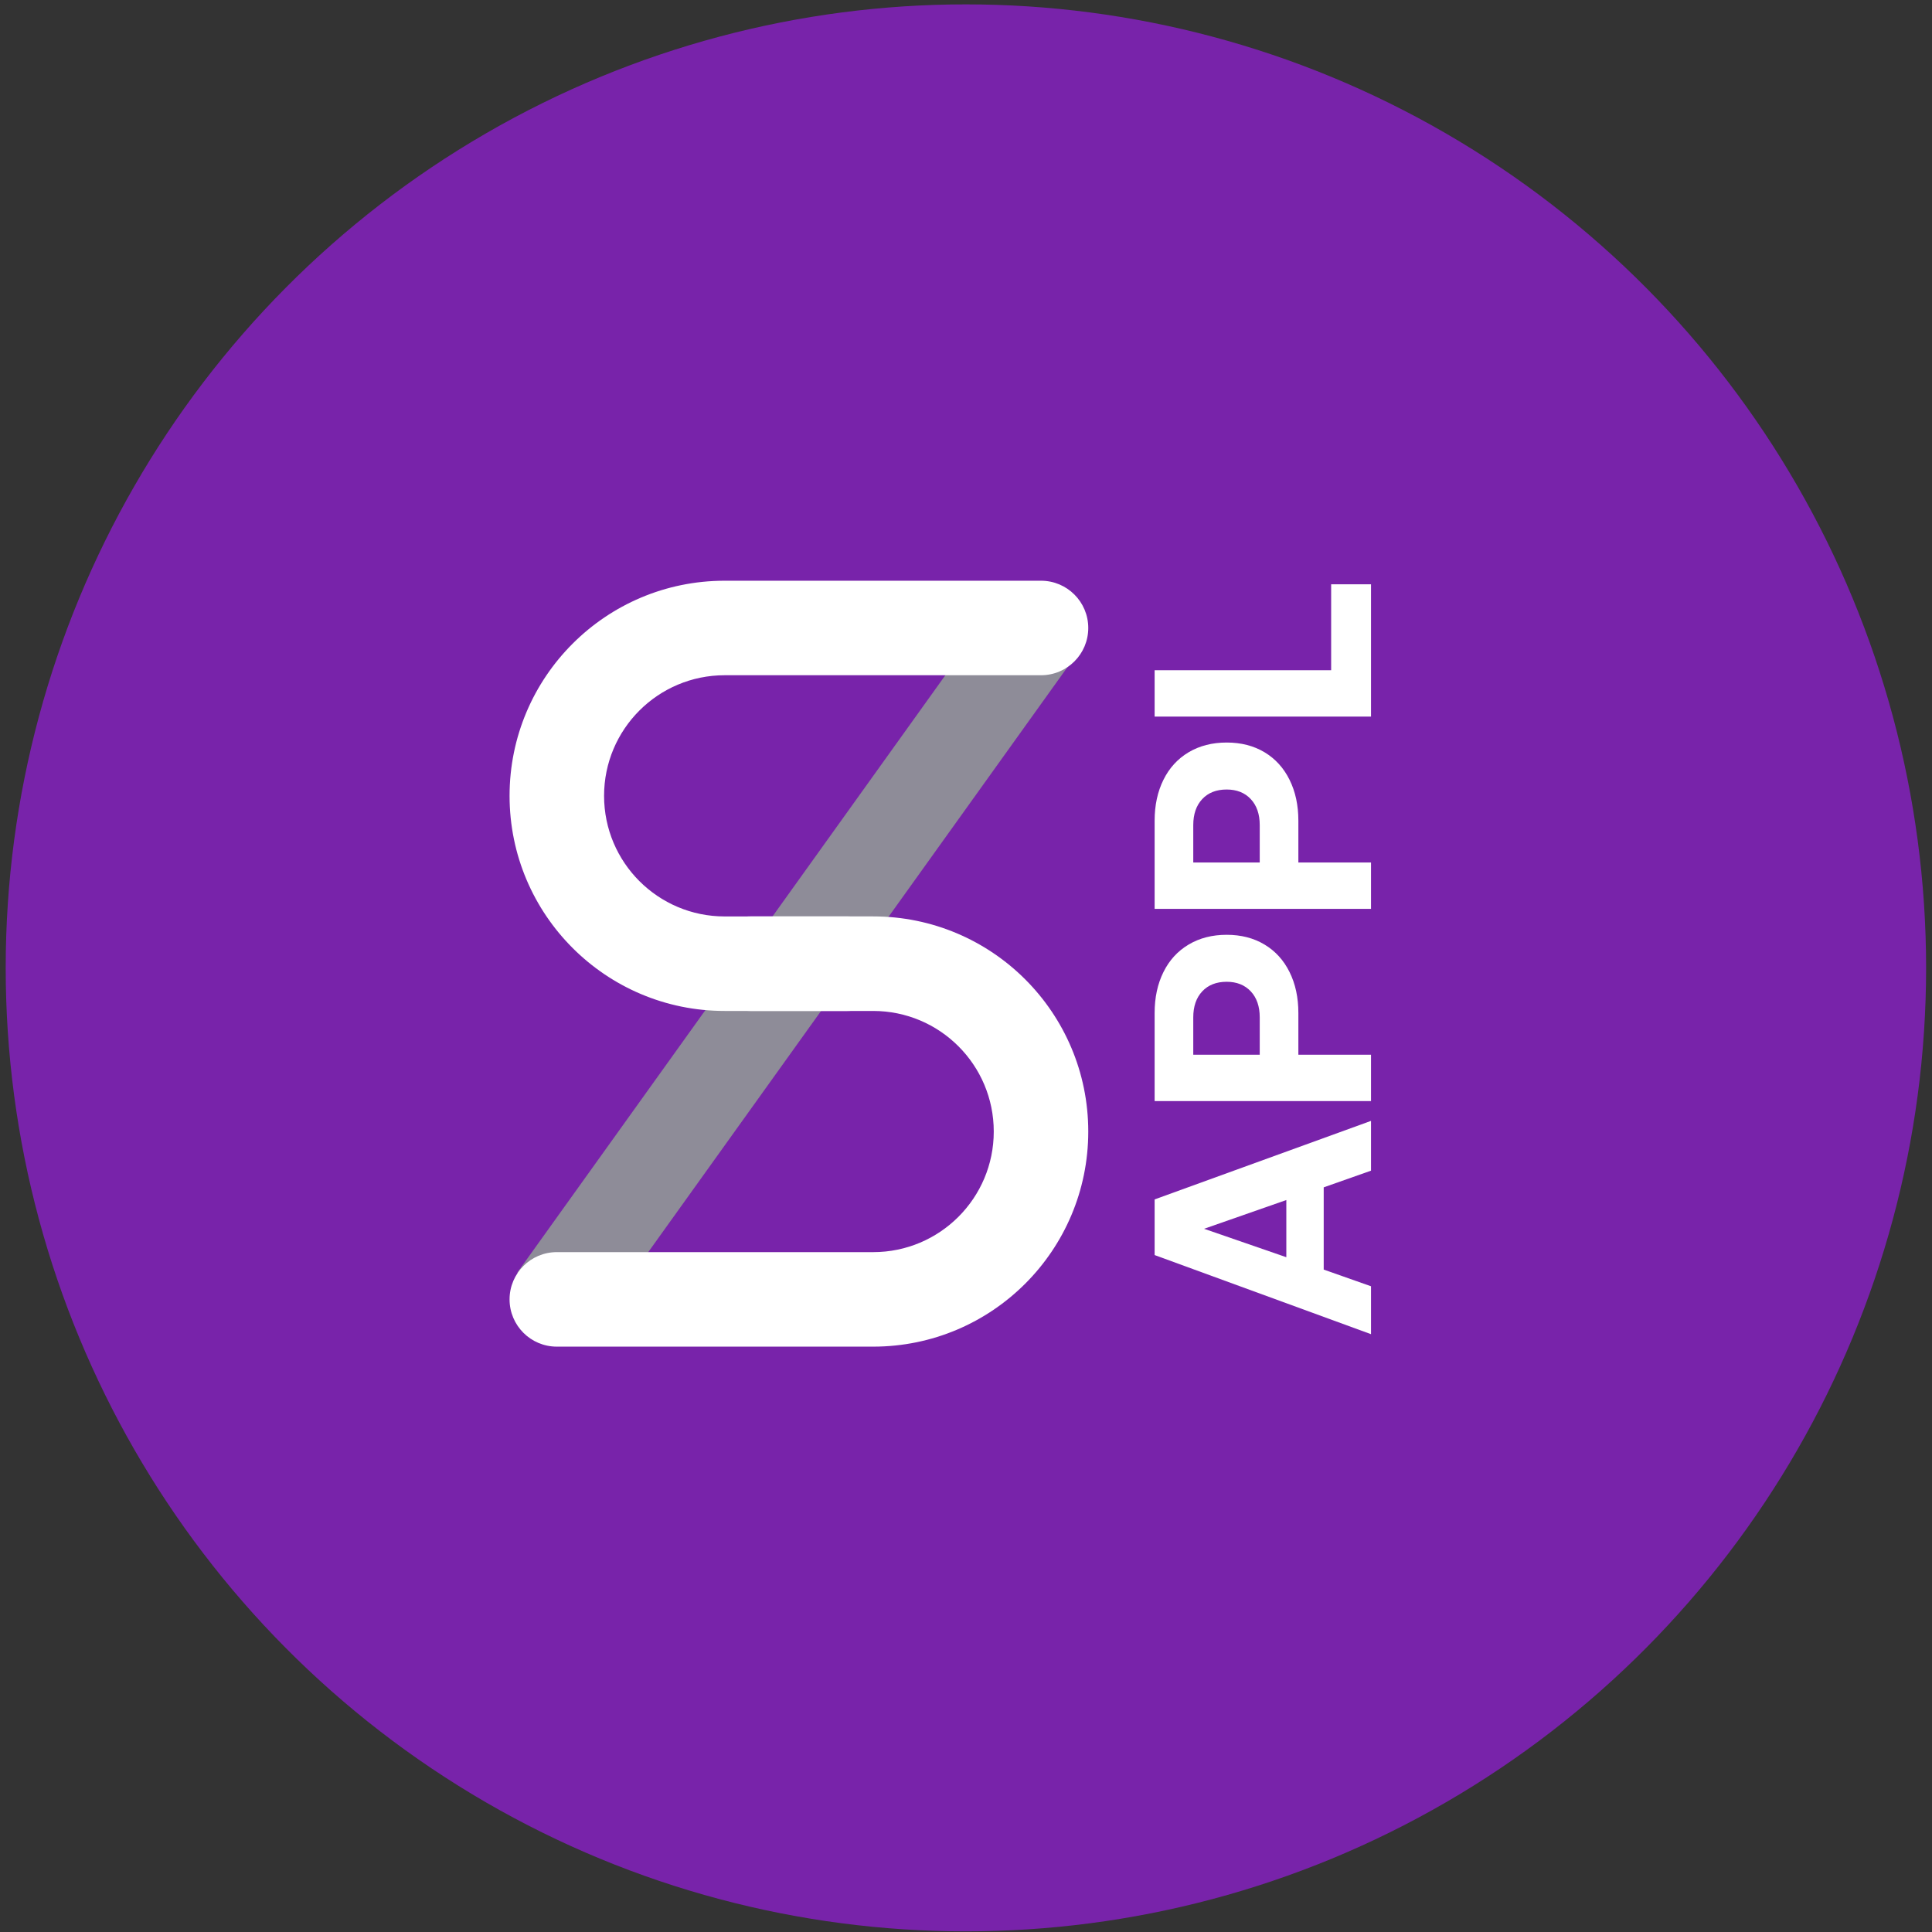 <?xml version="1.0" encoding="UTF-8"?>
<svg width="60px" height="60px" viewBox="0 0 60 60" version="1.1" xmlns="http://www.w3.org/2000/svg" xmlns:xlink="http://www.w3.org/1999/xlink">
    <rect x="0" y="0" width="60" height="60" fill="#333333" stroke="none"/>
    <!-- Generator: Sketch 54.1 (76490) - https://sketchapp.com -->
    <title>sappl</title>
    <desc>Created with Sketch.</desc>
    <g id="Page-1" stroke="none" stroke-width="1" fill="none" fill-rule="evenodd">
        <g id="Home-Page" transform="translate(-984, -778)">
            <g id="Tiles" transform="translate(217, 592)">
                <g id="Commodities-and-Coming-Soon" transform="translate(687, 0)">
                    <g id="sappl" transform="translate(80, 186)">
                        <g id="sXAG_blue" fill="#7823AA">
                            <ellipse id="Oval-Copy" cx="29.997" cy="30.058" rx="29.82" ry="29.922"></ellipse>
                        </g>
                        <path d="M27.574,33.15 L30.031,26.43 L31.759,26.43 L34.198,33.15 L32.652,33.15 L32.134,31.681 L29.58,31.681 L29.062,33.15 L27.574,33.15 Z M29.964,30.52 L31.74,30.52 L30.847,27.966 L29.964,30.52 Z M37.548,26.43 C38.028,26.43 38.452,26.521 38.82,26.704 C39.188,26.886 39.473,27.147 39.674,27.486 C39.876,27.825 39.977,28.219 39.977,28.667 C39.977,29.115 39.876,29.507 39.674,29.843 C39.473,30.179 39.188,30.438 38.82,30.62 C38.452,30.803 38.028,30.894 37.548,30.894 L36.252,30.894 L36.252,33.15 L34.812,33.15 L34.812,26.43 L37.548,26.43 Z M36.252,29.694 L37.414,29.694 C37.753,29.694 38.022,29.601 38.22,29.416 C38.418,29.23 38.518,28.98 38.518,28.667 C38.518,28.347 38.418,28.094 38.22,27.908 C38.022,27.723 37.753,27.63 37.414,27.63 L36.252,27.63 L36.252,29.694 Z M43.519,26.43 C43.999,26.43 44.423,26.521 44.791,26.704 C45.159,26.886 45.444,27.147 45.646,27.486 C45.847,27.825 45.948,28.219 45.948,28.667 C45.948,29.115 45.847,29.507 45.646,29.843 C45.444,30.179 45.159,30.438 44.791,30.62 C44.423,30.803 43.999,30.894 43.519,30.894 L42.223,30.894 L42.223,33.15 L40.783,33.15 L40.783,26.43 L43.519,26.43 Z M42.223,29.694 L43.385,29.694 C43.724,29.694 43.993,29.601 44.191,29.416 C44.39,29.23 44.489,28.98 44.489,28.667 C44.489,28.347 44.39,28.094 44.191,27.908 C43.993,27.723 43.724,27.63 43.385,27.63 L42.223,27.63 L42.223,29.694 Z M46.754,33.15 L46.754,26.43 L48.194,26.43 L48.194,31.912 L50.863,31.912 L50.863,33.15 L46.754,33.15 Z" id="APPL" fill="#FFFFFF" fill-rule="nonzero" transform="translate(39.218, 29.79) rotate(270) translate(-39.218, -29.79) "></path>
                        <g id="Group-19" transform="translate(15.6, 17.7)">
                            <g id="Group-Copy" transform="translate(0, 0.03)">
                                <g id="Group-6" transform="translate(0, 0.118)">
                                    <g id="Group-5" transform="translate(0.144, 0.091)">
                                        <g id="Group-4" transform="translate(0.013, 0.078)">
                                            <polygon id="Path-3" fill="#8E8C98" points="2.695 23.213 0.309 21.503 15.316 0.561 17.702 2.27"></polygon>
                                            <path d="M10.558,10.444 C11.368,10.444 12.025,11.101 12.025,11.911 C12.025,12.722 11.368,13.379 10.558,13.379 L6.748,13.379 C3.059,13.379 0.068,10.388 0.068,6.698 C0.068,3.009 3.059,0.018 6.748,0.018 L16.573,0.018 C17.383,0.018 18.04,0.675 18.04,1.485 C18.04,2.296 17.383,2.953 16.573,2.953 L6.748,2.953 C4.68,2.953 3.003,4.63 3.003,6.698 C3.003,8.767 4.68,10.444 6.748,10.444 L10.558,10.444 Z" id="Rectangle-2" fill="#FFFFFF"></path>
                                            <path d="M10.558,20.869 C11.368,20.869 12.025,21.527 12.025,22.337 C12.025,23.148 11.368,23.805 10.558,23.805 L6.748,23.805 C3.059,23.805 0.068,20.814 0.068,17.124 C0.068,13.435 3.059,10.444 6.748,10.444 L16.573,10.444 C17.383,10.444 18.04,11.101 18.04,11.911 C18.04,12.722 17.383,13.379 16.573,13.379 L6.748,13.379 C4.68,13.379 3.003,15.056 3.003,17.124 C3.003,19.193 4.68,20.869 6.748,20.869 L10.558,20.869 Z" id="Rectangle-2-Copy" fill="#FFFFFF" transform="translate(9.054, 17.124) rotate(-180) translate(-9.054, -17.124) "></path>
                                        </g>
                                    </g>
                                </g>
                            </g>
                        </g>
                    </g>
                </g>
            </g>
        </g>
    </g>
</svg>